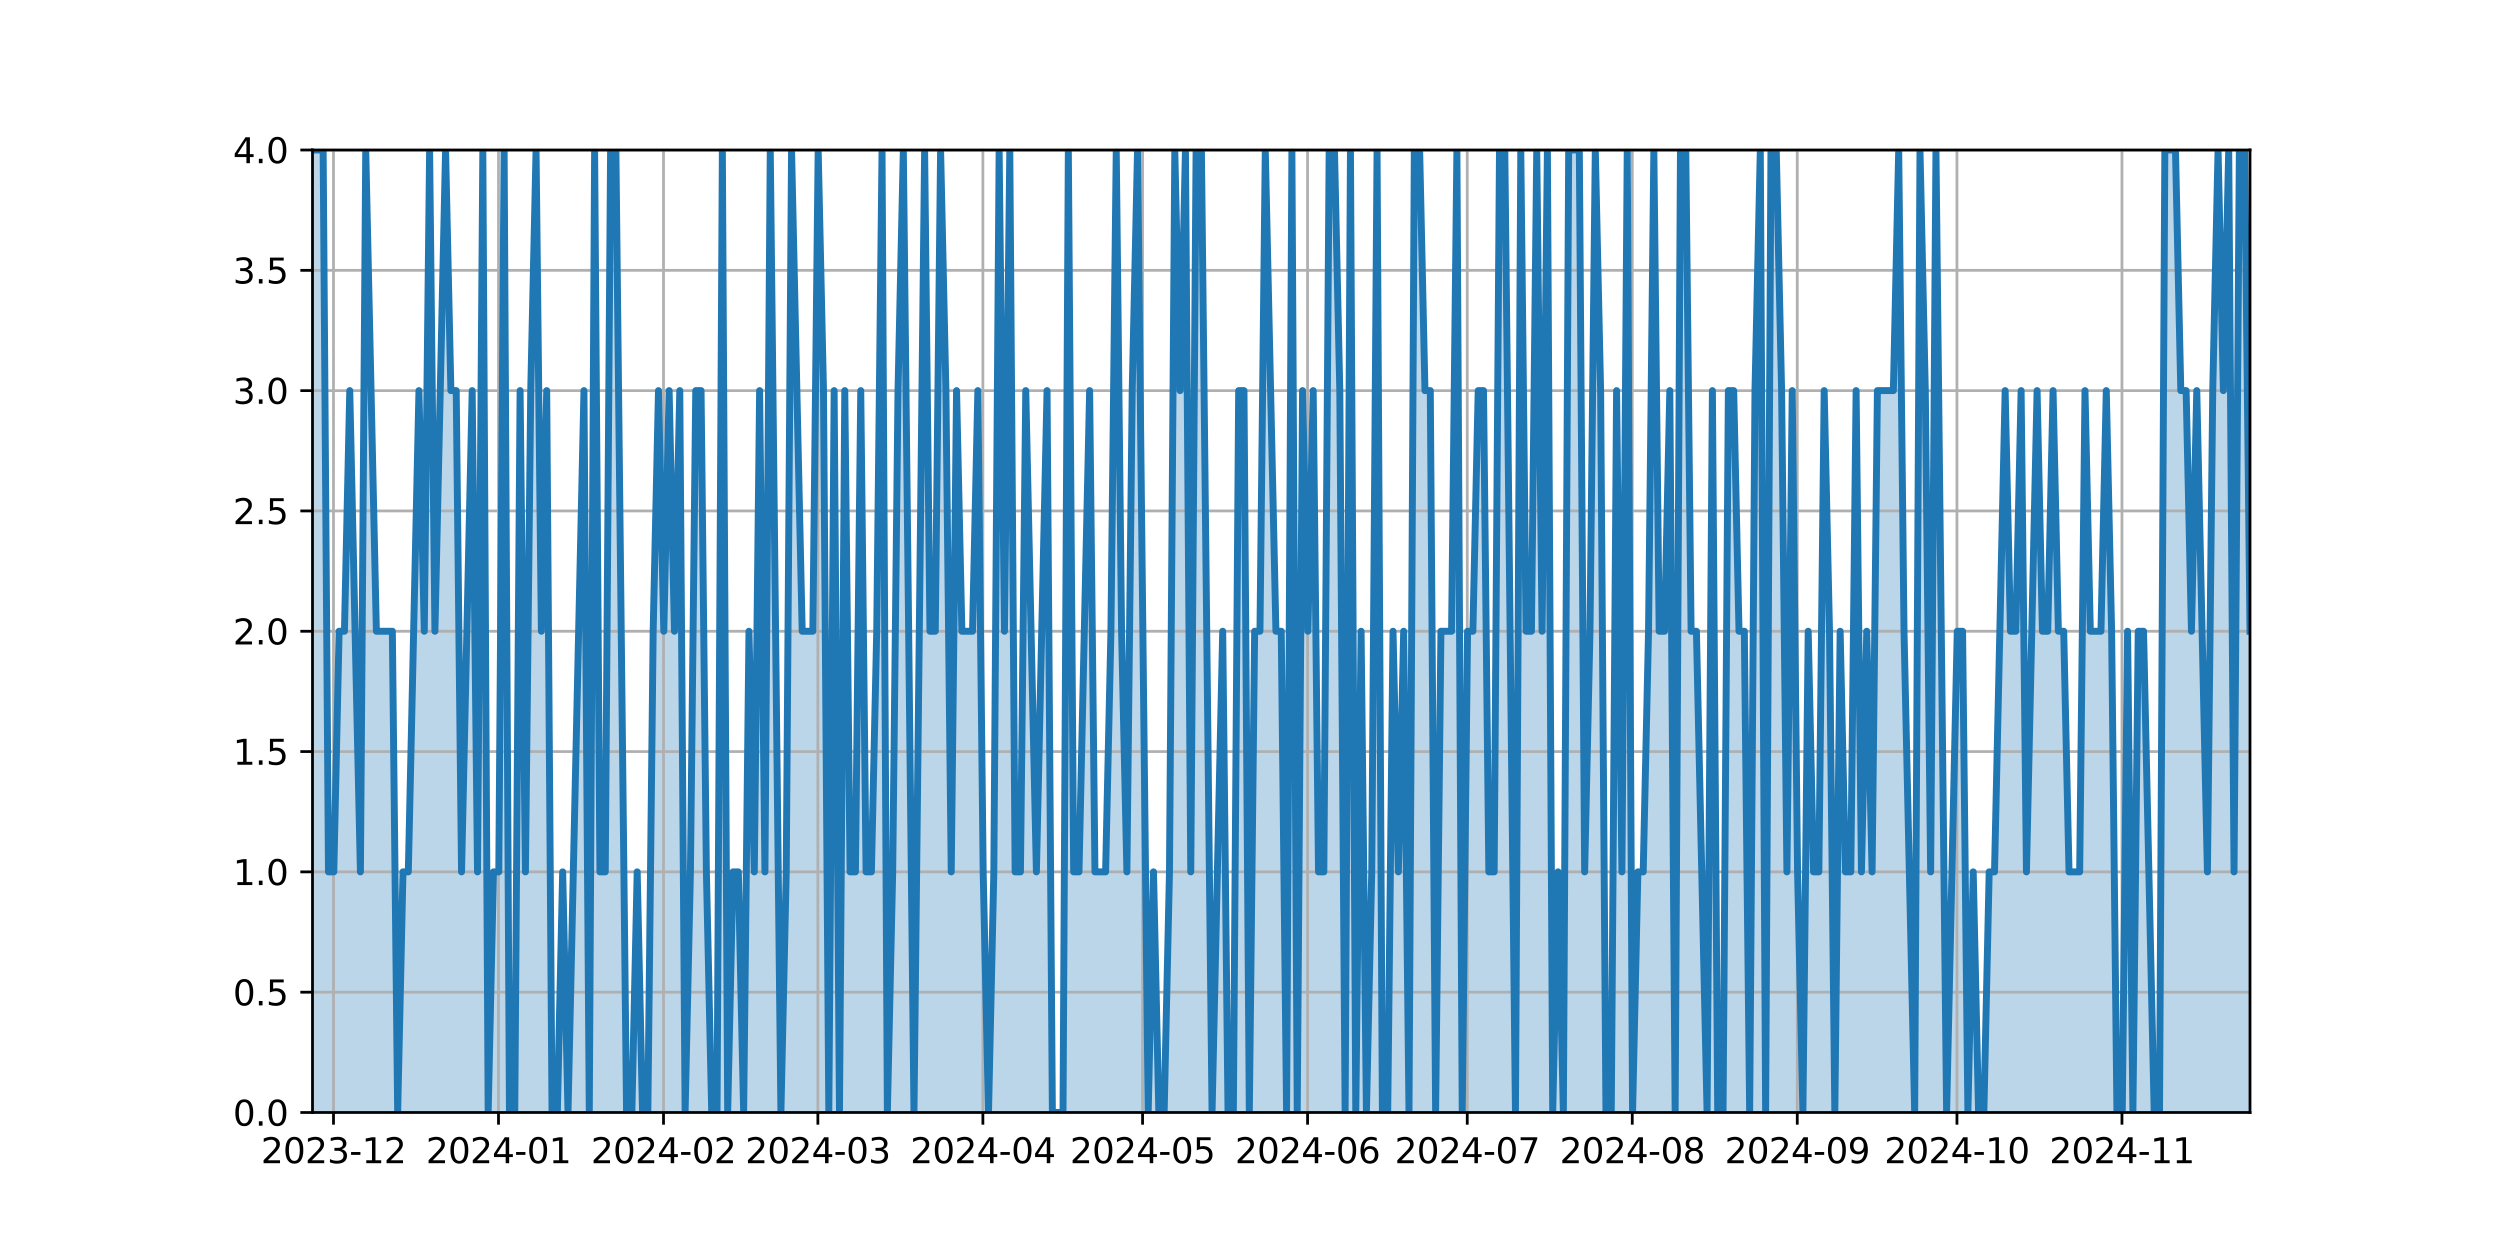 <?xml version="1.0" encoding="utf-8" standalone="no"?>
<!DOCTYPE svg PUBLIC "-//W3C//DTD SVG 1.1//EN"
  "http://www.w3.org/Graphics/SVG/1.1/DTD/svg11.dtd">
<svg xmlns:xlink="http://www.w3.org/1999/xlink" width="720pt" height="360pt" viewBox="0 0 720 360" xmlns="http://www.w3.org/2000/svg" version="1.1">
 <defs>
  <style type="text/css">*{stroke-linejoin: round; stroke-linecap: butt}</style>
 </defs>
 <g id="figure_1">
  <g id="patch_1">
   <path d="M 0 360 
L 720 360 
L 720 0 
L 0 0 
z
" style="fill: #ffffff"/>
  </g>
  <g id="axes_1">
   <g id="patch_2">
    <path d="M 90 320.4 
L 648 320.4 
L 648 43.2 
L 90 43.2 
z
" style="fill: #ffffff"/>
   </g>
   <g id="PolyCollection_1">
    <path d="M 90 320.4 
L 90 43.2 
L 91.533 43.2 
L 93.066 43.2 
L 94.599 251.1 
L 96.132 251.1 
L 97.665 181.8 
L 99.198 181.8 
L 100.731 112.5 
L 102.264 181.8 
L 103.797 251.1 
L 105.33 43.2 
L 106.863 112.5 
L 108.396 181.8 
L 109.929 181.8 
L 111.462 181.8 
L 112.995 181.8 
L 114.527 320.4 
L 116.06 251.1 
L 117.593 251.1 
L 119.126 181.8 
L 120.659 112.5 
L 122.192 181.8 
L 123.725 43.2 
L 125.258 181.8 
L 126.791 112.5 
L 128.324 43.2 
L 129.857 112.5 
L 131.39 112.5 
L 132.923 251.1 
L 134.456 181.8 
L 135.989 112.5 
L 137.522 251.1 
L 139.055 43.2 
L 140.588 320.4 
L 142.121 251.1 
L 143.654 251.1 
L 145.187 43.2 
L 146.72 320.4 
L 148.253 320.4 
L 149.786 112.5 
L 151.319 251.1 
L 152.852 112.5 
L 154.385 43.2 
L 155.918 181.8 
L 157.451 112.5 
L 158.984 320.4 
L 160.516 320.4 
L 162.049 251.1 
L 163.582 320.4 
L 165.115 251.1 
L 166.648 181.8 
L 168.181 112.5 
L 169.714 320.4 
L 171.247 43.2 
L 172.78 251.1 
L 174.313 251.1 
L 175.846 43.2 
L 177.379 43.2 
L 178.912 181.8 
L 180.445 320.4 
L 181.978 320.4 
L 183.511 251.1 
L 185.044 320.4 
L 186.577 320.4 
L 188.11 181.8 
L 189.643 112.5 
L 191.176 181.8 
L 192.709 112.5 
L 194.242 181.8 
L 195.775 112.5 
L 197.308 320.4 
L 198.841 251.1 
L 200.374 112.5 
L 201.907 112.5 
L 203.44 251.1 
L 204.973 320.4 
L 206.505 320.4 
L 208.038 43.2 
L 209.571 320.4 
L 211.104 251.1 
L 212.637 251.1 
L 214.17 320.4 
L 215.703 181.8 
L 217.236 251.1 
L 218.769 112.5 
L 220.302 251.1 
L 221.835 43.2 
L 223.368 181.8 
L 224.901 320.4 
L 226.434 251.1 
L 227.967 43.2 
L 229.5 112.5 
L 231.033 181.8 
L 232.566 181.8 
L 234.099 181.8 
L 235.632 43.2 
L 237.165 112.5 
L 238.698 320.4 
L 240.231 112.5 
L 241.764 320.4 
L 243.297 112.5 
L 244.83 251.1 
L 246.363 251.1 
L 247.896 112.5 
L 249.429 251.1 
L 250.962 251.1 
L 252.495 181.8 
L 254.027 43.2 
L 255.56 320.4 
L 257.093 251.1 
L 258.626 112.5 
L 260.159 43.2 
L 261.692 181.8 
L 263.225 320.4 
L 264.758 181.8 
L 266.291 43.2 
L 267.824 181.8 
L 269.357 181.8 
L 270.89 43.2 
L 272.423 112.5 
L 273.956 251.1 
L 275.489 112.5 
L 277.022 181.8 
L 278.555 181.8 
L 280.088 181.8 
L 281.621 112.5 
L 283.154 251.1 
L 284.687 320.4 
L 286.22 251.1 
L 287.753 43.2 
L 289.286 181.8 
L 290.819 43.2 
L 292.352 251.1 
L 293.885 251.1 
L 295.418 112.5 
L 296.951 181.8 
L 298.484 251.1 
L 300.016 181.8 
L 301.549 112.5 
L 303.082 320.4 
L 304.615 320.4 
L 306.148 320.4 
L 307.681 43.2 
L 309.214 251.1 
L 310.747 251.1 
L 312.28 181.8 
L 313.813 112.5 
L 315.346 251.1 
L 316.879 251.1 
L 318.412 251.1 
L 319.945 181.8 
L 321.478 43.2 
L 323.011 181.8 
L 324.544 251.1 
L 326.077 112.5 
L 327.61 43.2 
L 329.143 181.8 
L 330.676 320.4 
L 332.209 251.1 
L 333.742 320.4 
L 335.275 320.4 
L 336.808 251.1 
L 338.341 43.2 
L 339.874 112.5 
L 341.407 43.2 
L 342.94 251.1 
L 344.473 43.2 
L 346.005 43.2 
L 347.538 181.8 
L 349.071 320.4 
L 350.604 251.1 
L 352.137 181.8 
L 353.67 320.4 
L 355.203 320.4 
L 356.736 112.5 
L 358.269 112.5 
L 359.802 320.4 
L 361.335 181.8 
L 362.868 181.8 
L 364.401 43.2 
L 365.934 112.5 
L 367.467 181.8 
L 369 181.8 
L 370.533 320.4 
L 372.066 43.2 
L 373.599 320.4 
L 375.132 112.5 
L 376.665 181.8 
L 378.198 112.5 
L 379.731 251.1 
L 381.264 251.1 
L 382.797 43.2 
L 384.33 43.2 
L 385.863 112.5 
L 387.396 320.4 
L 388.929 43.2 
L 390.462 320.4 
L 391.995 181.8 
L 393.527 320.4 
L 395.06 251.1 
L 396.593 43.2 
L 398.126 320.4 
L 399.659 320.4 
L 401.192 181.8 
L 402.725 251.1 
L 404.258 181.8 
L 405.791 320.4 
L 407.324 43.2 
L 408.857 43.2 
L 410.39 112.5 
L 411.923 112.5 
L 413.456 320.4 
L 414.989 181.8 
L 416.522 181.8 
L 418.055 181.8 
L 419.588 43.2 
L 421.121 320.4 
L 422.654 181.8 
L 424.187 181.8 
L 425.72 112.5 
L 427.253 112.5 
L 428.786 251.1 
L 430.319 251.1 
L 431.852 43.2 
L 433.385 43.2 
L 434.918 181.8 
L 436.451 320.4 
L 437.984 43.2 
L 439.516 181.8 
L 441.049 181.8 
L 442.582 43.2 
L 444.115 181.8 
L 445.648 43.2 
L 447.181 320.4 
L 448.714 251.1 
L 450.247 320.4 
L 451.78 43.2 
L 453.313 43.2 
L 454.846 43.2 
L 456.379 251.1 
L 457.912 181.8 
L 459.445 43.2 
L 460.978 112.5 
L 462.511 320.4 
L 464.044 320.4 
L 465.577 112.5 
L 467.11 251.1 
L 468.643 43.2 
L 470.176 320.4 
L 471.709 251.1 
L 473.242 251.1 
L 474.775 181.8 
L 476.308 43.2 
L 477.841 181.8 
L 479.374 181.8 
L 480.907 112.5 
L 482.44 320.4 
L 483.973 43.2 
L 485.505 43.2 
L 487.038 181.8 
L 488.571 181.8 
L 490.104 251.1 
L 491.637 320.4 
L 493.17 112.5 
L 494.703 320.4 
L 496.236 320.4 
L 497.769 112.5 
L 499.302 112.5 
L 500.835 181.8 
L 502.368 181.8 
L 503.901 320.4 
L 505.434 112.5 
L 506.967 43.2 
L 508.5 320.4 
L 510.033 43.2 
L 511.566 43.2 
L 513.099 112.5 
L 514.632 251.1 
L 516.165 112.5 
L 517.698 251.1 
L 519.231 320.4 
L 520.764 181.8 
L 522.297 251.1 
L 523.83 251.1 
L 525.363 112.5 
L 526.896 181.8 
L 528.429 320.4 
L 529.962 181.8 
L 531.495 251.1 
L 533.027 251.1 
L 534.56 112.5 
L 536.093 251.1 
L 537.626 181.8 
L 539.159 251.1 
L 540.692 112.5 
L 542.225 112.5 
L 543.758 112.5 
L 545.291 112.5 
L 546.824 43.2 
L 548.357 181.8 
L 549.89 251.1 
L 551.423 320.4 
L 552.956 43.2 
L 554.489 112.5 
L 556.022 251.1 
L 557.555 43.2 
L 559.088 181.8 
L 560.621 320.4 
L 562.154 251.1 
L 563.687 181.8 
L 565.22 181.8 
L 566.753 320.4 
L 568.286 251.1 
L 569.819 320.4 
L 571.352 320.4 
L 572.885 251.1 
L 574.418 251.1 
L 575.951 181.8 
L 577.484 112.5 
L 579.016 181.8 
L 580.549 181.8 
L 582.082 112.5 
L 583.615 251.1 
L 585.148 181.8 
L 586.681 112.5 
L 588.214 181.8 
L 589.747 181.8 
L 591.28 112.5 
L 592.813 181.8 
L 594.346 181.8 
L 595.879 251.1 
L 597.412 251.1 
L 598.945 251.1 
L 600.478 112.5 
L 602.011 181.8 
L 603.544 181.8 
L 605.077 181.8 
L 606.61 112.5 
L 608.143 181.8 
L 609.676 320.4 
L 611.209 320.4 
L 612.742 181.8 
L 614.275 320.4 
L 615.808 181.8 
L 617.341 181.8 
L 618.874 251.1 
L 620.407 320.4 
L 621.94 320.4 
L 623.473 43.2 
L 625.005 43.2 
L 626.538 43.2 
L 628.071 112.5 
L 629.604 112.5 
L 631.137 181.8 
L 632.67 112.5 
L 634.203 181.8 
L 635.736 251.1 
L 637.269 112.5 
L 638.802 43.2 
L 640.335 112.5 
L 641.868 43.2 
L 643.401 251.1 
L 644.934 43.2 
L 646.467 43.2 
L 648 181.8 
L 648 320.4 
L 648 320.4 
L 646.467 320.4 
L 644.934 320.4 
L 643.401 320.4 
L 641.868 320.4 
L 640.335 320.4 
L 638.802 320.4 
L 637.269 320.4 
L 635.736 320.4 
L 634.203 320.4 
L 632.67 320.4 
L 631.137 320.4 
L 629.604 320.4 
L 628.071 320.4 
L 626.538 320.4 
L 625.005 320.4 
L 623.473 320.4 
L 621.94 320.4 
L 620.407 320.4 
L 618.874 320.4 
L 617.341 320.4 
L 615.808 320.4 
L 614.275 320.4 
L 612.742 320.4 
L 611.209 320.4 
L 609.676 320.4 
L 608.143 320.4 
L 606.61 320.4 
L 605.077 320.4 
L 603.544 320.4 
L 602.011 320.4 
L 600.478 320.4 
L 598.945 320.4 
L 597.412 320.4 
L 595.879 320.4 
L 594.346 320.4 
L 592.813 320.4 
L 591.28 320.4 
L 589.747 320.4 
L 588.214 320.4 
L 586.681 320.4 
L 585.148 320.4 
L 583.615 320.4 
L 582.082 320.4 
L 580.549 320.4 
L 579.016 320.4 
L 577.484 320.4 
L 575.951 320.4 
L 574.418 320.4 
L 572.885 320.4 
L 571.352 320.4 
L 569.819 320.4 
L 568.286 320.4 
L 566.753 320.4 
L 565.22 320.4 
L 563.687 320.4 
L 562.154 320.4 
L 560.621 320.4 
L 559.088 320.4 
L 557.555 320.4 
L 556.022 320.4 
L 554.489 320.4 
L 552.956 320.4 
L 551.423 320.4 
L 549.89 320.4 
L 548.357 320.4 
L 546.824 320.4 
L 545.291 320.4 
L 543.758 320.4 
L 542.225 320.4 
L 540.692 320.4 
L 539.159 320.4 
L 537.626 320.4 
L 536.093 320.4 
L 534.56 320.4 
L 533.027 320.4 
L 531.495 320.4 
L 529.962 320.4 
L 528.429 320.4 
L 526.896 320.4 
L 525.363 320.4 
L 523.83 320.4 
L 522.297 320.4 
L 520.764 320.4 
L 519.231 320.4 
L 517.698 320.4 
L 516.165 320.4 
L 514.632 320.4 
L 513.099 320.4 
L 511.566 320.4 
L 510.033 320.4 
L 508.5 320.4 
L 506.967 320.4 
L 505.434 320.4 
L 503.901 320.4 
L 502.368 320.4 
L 500.835 320.4 
L 499.302 320.4 
L 497.769 320.4 
L 496.236 320.4 
L 494.703 320.4 
L 493.17 320.4 
L 491.637 320.4 
L 490.104 320.4 
L 488.571 320.4 
L 487.038 320.4 
L 485.505 320.4 
L 483.973 320.4 
L 482.44 320.4 
L 480.907 320.4 
L 479.374 320.4 
L 477.841 320.4 
L 476.308 320.4 
L 474.775 320.4 
L 473.242 320.4 
L 471.709 320.4 
L 470.176 320.4 
L 468.643 320.4 
L 467.11 320.4 
L 465.577 320.4 
L 464.044 320.4 
L 462.511 320.4 
L 460.978 320.4 
L 459.445 320.4 
L 457.912 320.4 
L 456.379 320.4 
L 454.846 320.4 
L 453.313 320.4 
L 451.78 320.4 
L 450.247 320.4 
L 448.714 320.4 
L 447.181 320.4 
L 445.648 320.4 
L 444.115 320.4 
L 442.582 320.4 
L 441.049 320.4 
L 439.516 320.4 
L 437.984 320.4 
L 436.451 320.4 
L 434.918 320.4 
L 433.385 320.4 
L 431.852 320.4 
L 430.319 320.4 
L 428.786 320.4 
L 427.253 320.4 
L 425.72 320.4 
L 424.187 320.4 
L 422.654 320.4 
L 421.121 320.4 
L 419.588 320.4 
L 418.055 320.4 
L 416.522 320.4 
L 414.989 320.4 
L 413.456 320.4 
L 411.923 320.4 
L 410.39 320.4 
L 408.857 320.4 
L 407.324 320.4 
L 405.791 320.4 
L 404.258 320.4 
L 402.725 320.4 
L 401.192 320.4 
L 399.659 320.4 
L 398.126 320.4 
L 396.593 320.4 
L 395.06 320.4 
L 393.527 320.4 
L 391.995 320.4 
L 390.462 320.4 
L 388.929 320.4 
L 387.396 320.4 
L 385.863 320.4 
L 384.33 320.4 
L 382.797 320.4 
L 381.264 320.4 
L 379.731 320.4 
L 378.198 320.4 
L 376.665 320.4 
L 375.132 320.4 
L 373.599 320.4 
L 372.066 320.4 
L 370.533 320.4 
L 369 320.4 
L 367.467 320.4 
L 365.934 320.4 
L 364.401 320.4 
L 362.868 320.4 
L 361.335 320.4 
L 359.802 320.4 
L 358.269 320.4 
L 356.736 320.4 
L 355.203 320.4 
L 353.67 320.4 
L 352.137 320.4 
L 350.604 320.4 
L 349.071 320.4 
L 347.538 320.4 
L 346.005 320.4 
L 344.473 320.4 
L 342.94 320.4 
L 341.407 320.4 
L 339.874 320.4 
L 338.341 320.4 
L 336.808 320.4 
L 335.275 320.4 
L 333.742 320.4 
L 332.209 320.4 
L 330.676 320.4 
L 329.143 320.4 
L 327.61 320.4 
L 326.077 320.4 
L 324.544 320.4 
L 323.011 320.4 
L 321.478 320.4 
L 319.945 320.4 
L 318.412 320.4 
L 316.879 320.4 
L 315.346 320.4 
L 313.813 320.4 
L 312.28 320.4 
L 310.747 320.4 
L 309.214 320.4 
L 307.681 320.4 
L 306.148 320.4 
L 304.615 320.4 
L 303.082 320.4 
L 301.549 320.4 
L 300.016 320.4 
L 298.484 320.4 
L 296.951 320.4 
L 295.418 320.4 
L 293.885 320.4 
L 292.352 320.4 
L 290.819 320.4 
L 289.286 320.4 
L 287.753 320.4 
L 286.22 320.4 
L 284.687 320.4 
L 283.154 320.4 
L 281.621 320.4 
L 280.088 320.4 
L 278.555 320.4 
L 277.022 320.4 
L 275.489 320.4 
L 273.956 320.4 
L 272.423 320.4 
L 270.89 320.4 
L 269.357 320.4 
L 267.824 320.4 
L 266.291 320.4 
L 264.758 320.4 
L 263.225 320.4 
L 261.692 320.4 
L 260.159 320.4 
L 258.626 320.4 
L 257.093 320.4 
L 255.56 320.4 
L 254.027 320.4 
L 252.495 320.4 
L 250.962 320.4 
L 249.429 320.4 
L 247.896 320.4 
L 246.363 320.4 
L 244.83 320.4 
L 243.297 320.4 
L 241.764 320.4 
L 240.231 320.4 
L 238.698 320.4 
L 237.165 320.4 
L 235.632 320.4 
L 234.099 320.4 
L 232.566 320.4 
L 231.033 320.4 
L 229.5 320.4 
L 227.967 320.4 
L 226.434 320.4 
L 224.901 320.4 
L 223.368 320.4 
L 221.835 320.4 
L 220.302 320.4 
L 218.769 320.4 
L 217.236 320.4 
L 215.703 320.4 
L 214.17 320.4 
L 212.637 320.4 
L 211.104 320.4 
L 209.571 320.4 
L 208.038 320.4 
L 206.505 320.4 
L 204.973 320.4 
L 203.44 320.4 
L 201.907 320.4 
L 200.374 320.4 
L 198.841 320.4 
L 197.308 320.4 
L 195.775 320.4 
L 194.242 320.4 
L 192.709 320.4 
L 191.176 320.4 
L 189.643 320.4 
L 188.11 320.4 
L 186.577 320.4 
L 185.044 320.4 
L 183.511 320.4 
L 181.978 320.4 
L 180.445 320.4 
L 178.912 320.4 
L 177.379 320.4 
L 175.846 320.4 
L 174.313 320.4 
L 172.78 320.4 
L 171.247 320.4 
L 169.714 320.4 
L 168.181 320.4 
L 166.648 320.4 
L 165.115 320.4 
L 163.582 320.4 
L 162.049 320.4 
L 160.516 320.4 
L 158.984 320.4 
L 157.451 320.4 
L 155.918 320.4 
L 154.385 320.4 
L 152.852 320.4 
L 151.319 320.4 
L 149.786 320.4 
L 148.253 320.4 
L 146.72 320.4 
L 145.187 320.4 
L 143.654 320.4 
L 142.121 320.4 
L 140.588 320.4 
L 139.055 320.4 
L 137.522 320.4 
L 135.989 320.4 
L 134.456 320.4 
L 132.923 320.4 
L 131.39 320.4 
L 129.857 320.4 
L 128.324 320.4 
L 126.791 320.4 
L 125.258 320.4 
L 123.725 320.4 
L 122.192 320.4 
L 120.659 320.4 
L 119.126 320.4 
L 117.593 320.4 
L 116.06 320.4 
L 114.527 320.4 
L 112.995 320.4 
L 111.462 320.4 
L 109.929 320.4 
L 108.396 320.4 
L 106.863 320.4 
L 105.33 320.4 
L 103.797 320.4 
L 102.264 320.4 
L 100.731 320.4 
L 99.198 320.4 
L 97.665 320.4 
L 96.132 320.4 
L 94.599 320.4 
L 93.066 320.4 
L 91.533 320.4 
L 90 320.4 
z
" clip-path="url(#p5367d4f83d)" style="fill: #1f77b4; fill-opacity: 0.3"/>
   </g>
   <g id="matplotlib.axis_1">
    <g id="xtick_1">
     <g id="line2d_1">
      <path d="M 96.047 320.4 
L 96.047 43.2 
" clip-path="url(#p5367d4f83d)" style="fill: none; stroke: #b0b0b0; stroke-width: 0.8; stroke-linecap: square"/>
     </g>
     <g id="line2d_2">
      <defs>
       <path id="m43a2ceede8" d="M 0 0 
L 0 3.5 
" style="stroke: #000000; stroke-width: 0.8"/>
      </defs>
      <g>
       <use xlink:href="#m43a2ceede8" x="96.047" y="320.4" style="stroke: #000000; stroke-width: 0.8"/>
      </g>
     </g>
     <g id="text_1">
      <!-- 2023-12 -->
      <g transform="translate(75.156 334.998) scale(0.1 -0.1)">
       <defs>
        <path id="DejaVuSans-32" d="M 1228 531 
L 3431 531 
L 3431 0 
L 469 0 
L 469 531 
Q 828 903 1448 1529 
Q 2069 2156 2228 2338 
Q 2531 2678 2651 2914 
Q 2772 3150 2772 3378 
Q 2772 3750 2511 3984 
Q 2250 4219 1831 4219 
Q 1534 4219 1204 4116 
Q 875 4013 500 3803 
L 500 4441 
Q 881 4594 1212 4672 
Q 1544 4750 1819 4750 
Q 2544 4750 2975 4387 
Q 3406 4025 3406 3419 
Q 3406 3131 3298 2873 
Q 3191 2616 2906 2266 
Q 2828 2175 2409 1742 
Q 1991 1309 1228 531 
z
" transform="scale(0.016)"/>
        <path id="DejaVuSans-30" d="M 2034 4250 
Q 1547 4250 1301 3770 
Q 1056 3291 1056 2328 
Q 1056 1369 1301 889 
Q 1547 409 2034 409 
Q 2525 409 2770 889 
Q 3016 1369 3016 2328 
Q 3016 3291 2770 3770 
Q 2525 4250 2034 4250 
z
M 2034 4750 
Q 2819 4750 3233 4129 
Q 3647 3509 3647 2328 
Q 3647 1150 3233 529 
Q 2819 -91 2034 -91 
Q 1250 -91 836 529 
Q 422 1150 422 2328 
Q 422 3509 836 4129 
Q 1250 4750 2034 4750 
z
" transform="scale(0.016)"/>
        <path id="DejaVuSans-33" d="M 2597 2516 
Q 3050 2419 3304 2112 
Q 3559 1806 3559 1356 
Q 3559 666 3084 287 
Q 2609 -91 1734 -91 
Q 1441 -91 1130 -33 
Q 819 25 488 141 
L 488 750 
Q 750 597 1062 519 
Q 1375 441 1716 441 
Q 2309 441 2620 675 
Q 2931 909 2931 1356 
Q 2931 1769 2642 2001 
Q 2353 2234 1838 2234 
L 1294 2234 
L 1294 2753 
L 1863 2753 
Q 2328 2753 2575 2939 
Q 2822 3125 2822 3475 
Q 2822 3834 2567 4026 
Q 2313 4219 1838 4219 
Q 1578 4219 1281 4162 
Q 984 4106 628 3988 
L 628 4550 
Q 988 4650 1302 4700 
Q 1616 4750 1894 4750 
Q 2613 4750 3031 4423 
Q 3450 4097 3450 3541 
Q 3450 3153 3228 2886 
Q 3006 2619 2597 2516 
z
" transform="scale(0.016)"/>
        <path id="DejaVuSans-2d" d="M 313 2009 
L 1997 2009 
L 1997 1497 
L 313 1497 
L 313 2009 
z
" transform="scale(0.016)"/>
        <path id="DejaVuSans-31" d="M 794 531 
L 1825 531 
L 1825 4091 
L 703 3866 
L 703 4441 
L 1819 4666 
L 2450 4666 
L 2450 531 
L 3481 531 
L 3481 0 
L 794 0 
L 794 531 
z
" transform="scale(0.016)"/>
       </defs>
       <use xlink:href="#DejaVuSans-32"/>
       <use xlink:href="#DejaVuSans-30" x="63.623"/>
       <use xlink:href="#DejaVuSans-32" x="127.246"/>
       <use xlink:href="#DejaVuSans-33" x="190.869"/>
       <use xlink:href="#DejaVuSans-2d" x="254.492"/>
       <use xlink:href="#DejaVuSans-31" x="290.576"/>
       <use xlink:href="#DejaVuSans-32" x="354.199"/>
      </g>
     </g>
    </g>
    <g id="xtick_2">
     <g id="line2d_3">
      <path d="M 143.569 320.4 
L 143.569 43.2 
" clip-path="url(#p5367d4f83d)" style="fill: none; stroke: #b0b0b0; stroke-width: 0.8; stroke-linecap: square"/>
     </g>
     <g id="line2d_4">
      <g>
       <use xlink:href="#m43a2ceede8" x="143.569" y="320.4" style="stroke: #000000; stroke-width: 0.8"/>
      </g>
     </g>
     <g id="text_2">
      <!-- 2024-01 -->
      <g transform="translate(122.678 334.998) scale(0.1 -0.1)">
       <defs>
        <path id="DejaVuSans-34" d="M 2419 4116 
L 825 1625 
L 2419 1625 
L 2419 4116 
z
M 2253 4666 
L 3047 4666 
L 3047 1625 
L 3713 1625 
L 3713 1100 
L 3047 1100 
L 3047 0 
L 2419 0 
L 2419 1100 
L 313 1100 
L 313 1709 
L 2253 4666 
z
" transform="scale(0.016)"/>
       </defs>
       <use xlink:href="#DejaVuSans-32"/>
       <use xlink:href="#DejaVuSans-30" x="63.623"/>
       <use xlink:href="#DejaVuSans-32" x="127.246"/>
       <use xlink:href="#DejaVuSans-34" x="190.869"/>
       <use xlink:href="#DejaVuSans-2d" x="254.492"/>
       <use xlink:href="#DejaVuSans-30" x="290.576"/>
       <use xlink:href="#DejaVuSans-31" x="354.199"/>
      </g>
     </g>
    </g>
    <g id="xtick_3">
     <g id="line2d_5">
      <path d="M 191.091 320.4 
L 191.091 43.2 
" clip-path="url(#p5367d4f83d)" style="fill: none; stroke: #b0b0b0; stroke-width: 0.8; stroke-linecap: square"/>
     </g>
     <g id="line2d_6">
      <g>
       <use xlink:href="#m43a2ceede8" x="191.091" y="320.4" style="stroke: #000000; stroke-width: 0.8"/>
      </g>
     </g>
     <g id="text_3">
      <!-- 2024-02 -->
      <g transform="translate(170.2 334.998) scale(0.1 -0.1)">
       <use xlink:href="#DejaVuSans-32"/>
       <use xlink:href="#DejaVuSans-30" x="63.623"/>
       <use xlink:href="#DejaVuSans-32" x="127.246"/>
       <use xlink:href="#DejaVuSans-34" x="190.869"/>
       <use xlink:href="#DejaVuSans-2d" x="254.492"/>
       <use xlink:href="#DejaVuSans-30" x="290.576"/>
       <use xlink:href="#DejaVuSans-32" x="354.199"/>
      </g>
     </g>
    </g>
    <g id="xtick_4">
     <g id="line2d_7">
      <path d="M 235.547 320.4 
L 235.547 43.2 
" clip-path="url(#p5367d4f83d)" style="fill: none; stroke: #b0b0b0; stroke-width: 0.8; stroke-linecap: square"/>
     </g>
     <g id="line2d_8">
      <g>
       <use xlink:href="#m43a2ceede8" x="235.547" y="320.4" style="stroke: #000000; stroke-width: 0.8"/>
      </g>
     </g>
     <g id="text_4">
      <!-- 2024-03 -->
      <g transform="translate(214.656 334.998) scale(0.1 -0.1)">
       <use xlink:href="#DejaVuSans-32"/>
       <use xlink:href="#DejaVuSans-30" x="63.623"/>
       <use xlink:href="#DejaVuSans-32" x="127.246"/>
       <use xlink:href="#DejaVuSans-34" x="190.869"/>
       <use xlink:href="#DejaVuSans-2d" x="254.492"/>
       <use xlink:href="#DejaVuSans-30" x="290.576"/>
       <use xlink:href="#DejaVuSans-33" x="354.199"/>
      </g>
     </g>
    </g>
    <g id="xtick_5">
     <g id="line2d_9">
      <path d="M 283.069 320.4 
L 283.069 43.2 
" clip-path="url(#p5367d4f83d)" style="fill: none; stroke: #b0b0b0; stroke-width: 0.8; stroke-linecap: square"/>
     </g>
     <g id="line2d_10">
      <g>
       <use xlink:href="#m43a2ceede8" x="283.069" y="320.4" style="stroke: #000000; stroke-width: 0.8"/>
      </g>
     </g>
     <g id="text_5">
      <!-- 2024-04 -->
      <g transform="translate(262.178 334.998) scale(0.1 -0.1)">
       <use xlink:href="#DejaVuSans-32"/>
       <use xlink:href="#DejaVuSans-30" x="63.623"/>
       <use xlink:href="#DejaVuSans-32" x="127.246"/>
       <use xlink:href="#DejaVuSans-34" x="190.869"/>
       <use xlink:href="#DejaVuSans-2d" x="254.492"/>
       <use xlink:href="#DejaVuSans-30" x="290.576"/>
       <use xlink:href="#DejaVuSans-34" x="354.199"/>
      </g>
     </g>
    </g>
    <g id="xtick_6">
     <g id="line2d_11">
      <path d="M 329.058 320.4 
L 329.058 43.2 
" clip-path="url(#p5367d4f83d)" style="fill: none; stroke: #b0b0b0; stroke-width: 0.8; stroke-linecap: square"/>
     </g>
     <g id="line2d_12">
      <g>
       <use xlink:href="#m43a2ceede8" x="329.058" y="320.4" style="stroke: #000000; stroke-width: 0.8"/>
      </g>
     </g>
     <g id="text_6">
      <!-- 2024-05 -->
      <g transform="translate(308.167 334.998) scale(0.1 -0.1)">
       <defs>
        <path id="DejaVuSans-35" d="M 691 4666 
L 3169 4666 
L 3169 4134 
L 1269 4134 
L 1269 2991 
Q 1406 3038 1543 3061 
Q 1681 3084 1819 3084 
Q 2600 3084 3056 2656 
Q 3513 2228 3513 1497 
Q 3513 744 3044 326 
Q 2575 -91 1722 -91 
Q 1428 -91 1123 -41 
Q 819 9 494 109 
L 494 744 
Q 775 591 1075 516 
Q 1375 441 1709 441 
Q 2250 441 2565 725 
Q 2881 1009 2881 1497 
Q 2881 1984 2565 2268 
Q 2250 2553 1709 2553 
Q 1456 2553 1204 2497 
Q 953 2441 691 2322 
L 691 4666 
z
" transform="scale(0.016)"/>
       </defs>
       <use xlink:href="#DejaVuSans-32"/>
       <use xlink:href="#DejaVuSans-30" x="63.623"/>
       <use xlink:href="#DejaVuSans-32" x="127.246"/>
       <use xlink:href="#DejaVuSans-34" x="190.869"/>
       <use xlink:href="#DejaVuSans-2d" x="254.492"/>
       <use xlink:href="#DejaVuSans-30" x="290.576"/>
       <use xlink:href="#DejaVuSans-35" x="354.199"/>
      </g>
     </g>
    </g>
    <g id="xtick_7">
     <g id="line2d_13">
      <path d="M 376.58 320.4 
L 376.58 43.2 
" clip-path="url(#p5367d4f83d)" style="fill: none; stroke: #b0b0b0; stroke-width: 0.8; stroke-linecap: square"/>
     </g>
     <g id="line2d_14">
      <g>
       <use xlink:href="#m43a2ceede8" x="376.58" y="320.4" style="stroke: #000000; stroke-width: 0.8"/>
      </g>
     </g>
     <g id="text_7">
      <!-- 2024-06 -->
      <g transform="translate(355.689 334.998) scale(0.1 -0.1)">
       <defs>
        <path id="DejaVuSans-36" d="M 2113 2584 
Q 1688 2584 1439 2293 
Q 1191 2003 1191 1497 
Q 1191 994 1439 701 
Q 1688 409 2113 409 
Q 2538 409 2786 701 
Q 3034 994 3034 1497 
Q 3034 2003 2786 2293 
Q 2538 2584 2113 2584 
z
M 3366 4563 
L 3366 3988 
Q 3128 4100 2886 4159 
Q 2644 4219 2406 4219 
Q 1781 4219 1451 3797 
Q 1122 3375 1075 2522 
Q 1259 2794 1537 2939 
Q 1816 3084 2150 3084 
Q 2853 3084 3261 2657 
Q 3669 2231 3669 1497 
Q 3669 778 3244 343 
Q 2819 -91 2113 -91 
Q 1303 -91 875 529 
Q 447 1150 447 2328 
Q 447 3434 972 4092 
Q 1497 4750 2381 4750 
Q 2619 4750 2861 4703 
Q 3103 4656 3366 4563 
z
" transform="scale(0.016)"/>
       </defs>
       <use xlink:href="#DejaVuSans-32"/>
       <use xlink:href="#DejaVuSans-30" x="63.623"/>
       <use xlink:href="#DejaVuSans-32" x="127.246"/>
       <use xlink:href="#DejaVuSans-34" x="190.869"/>
       <use xlink:href="#DejaVuSans-2d" x="254.492"/>
       <use xlink:href="#DejaVuSans-30" x="290.576"/>
       <use xlink:href="#DejaVuSans-36" x="354.199"/>
      </g>
     </g>
    </g>
    <g id="xtick_8">
     <g id="line2d_15">
      <path d="M 422.569 320.4 
L 422.569 43.2 
" clip-path="url(#p5367d4f83d)" style="fill: none; stroke: #b0b0b0; stroke-width: 0.8; stroke-linecap: square"/>
     </g>
     <g id="line2d_16">
      <g>
       <use xlink:href="#m43a2ceede8" x="422.569" y="320.4" style="stroke: #000000; stroke-width: 0.8"/>
      </g>
     </g>
     <g id="text_8">
      <!-- 2024-07 -->
      <g transform="translate(401.678 334.998) scale(0.1 -0.1)">
       <defs>
        <path id="DejaVuSans-37" d="M 525 4666 
L 3525 4666 
L 3525 4397 
L 1831 0 
L 1172 0 
L 2766 4134 
L 525 4134 
L 525 4666 
z
" transform="scale(0.016)"/>
       </defs>
       <use xlink:href="#DejaVuSans-32"/>
       <use xlink:href="#DejaVuSans-30" x="63.623"/>
       <use xlink:href="#DejaVuSans-32" x="127.246"/>
       <use xlink:href="#DejaVuSans-34" x="190.869"/>
       <use xlink:href="#DejaVuSans-2d" x="254.492"/>
       <use xlink:href="#DejaVuSans-30" x="290.576"/>
       <use xlink:href="#DejaVuSans-37" x="354.199"/>
      </g>
     </g>
    </g>
    <g id="xtick_9">
     <g id="line2d_17">
      <path d="M 470.091 320.4 
L 470.091 43.2 
" clip-path="url(#p5367d4f83d)" style="fill: none; stroke: #b0b0b0; stroke-width: 0.8; stroke-linecap: square"/>
     </g>
     <g id="line2d_18">
      <g>
       <use xlink:href="#m43a2ceede8" x="470.091" y="320.4" style="stroke: #000000; stroke-width: 0.8"/>
      </g>
     </g>
     <g id="text_9">
      <!-- 2024-08 -->
      <g transform="translate(449.2 334.998) scale(0.1 -0.1)">
       <defs>
        <path id="DejaVuSans-38" d="M 2034 2216 
Q 1584 2216 1326 1975 
Q 1069 1734 1069 1313 
Q 1069 891 1326 650 
Q 1584 409 2034 409 
Q 2484 409 2743 651 
Q 3003 894 3003 1313 
Q 3003 1734 2745 1975 
Q 2488 2216 2034 2216 
z
M 1403 2484 
Q 997 2584 770 2862 
Q 544 3141 544 3541 
Q 544 4100 942 4425 
Q 1341 4750 2034 4750 
Q 2731 4750 3128 4425 
Q 3525 4100 3525 3541 
Q 3525 3141 3298 2862 
Q 3072 2584 2669 2484 
Q 3125 2378 3379 2068 
Q 3634 1759 3634 1313 
Q 3634 634 3220 271 
Q 2806 -91 2034 -91 
Q 1263 -91 848 271 
Q 434 634 434 1313 
Q 434 1759 690 2068 
Q 947 2378 1403 2484 
z
M 1172 3481 
Q 1172 3119 1398 2916 
Q 1625 2713 2034 2713 
Q 2441 2713 2670 2916 
Q 2900 3119 2900 3481 
Q 2900 3844 2670 4047 
Q 2441 4250 2034 4250 
Q 1625 4250 1398 4047 
Q 1172 3844 1172 3481 
z
" transform="scale(0.016)"/>
       </defs>
       <use xlink:href="#DejaVuSans-32"/>
       <use xlink:href="#DejaVuSans-30" x="63.623"/>
       <use xlink:href="#DejaVuSans-32" x="127.246"/>
       <use xlink:href="#DejaVuSans-34" x="190.869"/>
       <use xlink:href="#DejaVuSans-2d" x="254.492"/>
       <use xlink:href="#DejaVuSans-30" x="290.576"/>
       <use xlink:href="#DejaVuSans-38" x="354.199"/>
      </g>
     </g>
    </g>
    <g id="xtick_10">
     <g id="line2d_19">
      <path d="M 517.613 320.4 
L 517.613 43.2 
" clip-path="url(#p5367d4f83d)" style="fill: none; stroke: #b0b0b0; stroke-width: 0.8; stroke-linecap: square"/>
     </g>
     <g id="line2d_20">
      <g>
       <use xlink:href="#m43a2ceede8" x="517.613" y="320.4" style="stroke: #000000; stroke-width: 0.8"/>
      </g>
     </g>
     <g id="text_10">
      <!-- 2024-09 -->
      <g transform="translate(496.722 334.998) scale(0.1 -0.1)">
       <defs>
        <path id="DejaVuSans-39" d="M 703 97 
L 703 672 
Q 941 559 1184 500 
Q 1428 441 1663 441 
Q 2288 441 2617 861 
Q 2947 1281 2994 2138 
Q 2813 1869 2534 1725 
Q 2256 1581 1919 1581 
Q 1219 1581 811 2004 
Q 403 2428 403 3163 
Q 403 3881 828 4315 
Q 1253 4750 1959 4750 
Q 2769 4750 3195 4129 
Q 3622 3509 3622 2328 
Q 3622 1225 3098 567 
Q 2575 -91 1691 -91 
Q 1453 -91 1209 -44 
Q 966 3 703 97 
z
M 1959 2075 
Q 2384 2075 2632 2365 
Q 2881 2656 2881 3163 
Q 2881 3666 2632 3958 
Q 2384 4250 1959 4250 
Q 1534 4250 1286 3958 
Q 1038 3666 1038 3163 
Q 1038 2656 1286 2365 
Q 1534 2075 1959 2075 
z
" transform="scale(0.016)"/>
       </defs>
       <use xlink:href="#DejaVuSans-32"/>
       <use xlink:href="#DejaVuSans-30" x="63.623"/>
       <use xlink:href="#DejaVuSans-32" x="127.246"/>
       <use xlink:href="#DejaVuSans-34" x="190.869"/>
       <use xlink:href="#DejaVuSans-2d" x="254.492"/>
       <use xlink:href="#DejaVuSans-30" x="290.576"/>
       <use xlink:href="#DejaVuSans-39" x="354.199"/>
      </g>
     </g>
    </g>
    <g id="xtick_11">
     <g id="line2d_21">
      <path d="M 563.602 320.4 
L 563.602 43.2 
" clip-path="url(#p5367d4f83d)" style="fill: none; stroke: #b0b0b0; stroke-width: 0.8; stroke-linecap: square"/>
     </g>
     <g id="line2d_22">
      <g>
       <use xlink:href="#m43a2ceede8" x="563.602" y="320.4" style="stroke: #000000; stroke-width: 0.8"/>
      </g>
     </g>
     <g id="text_11">
      <!-- 2024-10 -->
      <g transform="translate(542.711 334.998) scale(0.1 -0.1)">
       <use xlink:href="#DejaVuSans-32"/>
       <use xlink:href="#DejaVuSans-30" x="63.623"/>
       <use xlink:href="#DejaVuSans-32" x="127.246"/>
       <use xlink:href="#DejaVuSans-34" x="190.869"/>
       <use xlink:href="#DejaVuSans-2d" x="254.492"/>
       <use xlink:href="#DejaVuSans-31" x="290.576"/>
       <use xlink:href="#DejaVuSans-30" x="354.199"/>
      </g>
     </g>
    </g>
    <g id="xtick_12">
     <g id="line2d_23">
      <path d="M 611.124 320.4 
L 611.124 43.2 
" clip-path="url(#p5367d4f83d)" style="fill: none; stroke: #b0b0b0; stroke-width: 0.8; stroke-linecap: square"/>
     </g>
     <g id="line2d_24">
      <g>
       <use xlink:href="#m43a2ceede8" x="611.124" y="320.4" style="stroke: #000000; stroke-width: 0.8"/>
      </g>
     </g>
     <g id="text_12">
      <!-- 2024-11 -->
      <g transform="translate(590.233 334.998) scale(0.1 -0.1)">
       <use xlink:href="#DejaVuSans-32"/>
       <use xlink:href="#DejaVuSans-30" x="63.623"/>
       <use xlink:href="#DejaVuSans-32" x="127.246"/>
       <use xlink:href="#DejaVuSans-34" x="190.869"/>
       <use xlink:href="#DejaVuSans-2d" x="254.492"/>
       <use xlink:href="#DejaVuSans-31" x="290.576"/>
       <use xlink:href="#DejaVuSans-31" x="354.199"/>
      </g>
     </g>
    </g>
   </g>
   <g id="matplotlib.axis_2">
    <g id="ytick_1">
     <g id="line2d_25">
      <path d="M 90 320.4 
L 648 320.4 
" clip-path="url(#p5367d4f83d)" style="fill: none; stroke: #b0b0b0; stroke-width: 0.8; stroke-linecap: square"/>
     </g>
     <g id="line2d_26">
      <defs>
       <path id="m507029a8b4" d="M 0 0 
L -3.5 0 
" style="stroke: #000000; stroke-width: 0.8"/>
      </defs>
      <g>
       <use xlink:href="#m507029a8b4" x="90" y="320.4" style="stroke: #000000; stroke-width: 0.8"/>
      </g>
     </g>
     <g id="text_13">
      <!-- 0.0 -->
      <g transform="translate(67.097 324.199) scale(0.1 -0.1)">
       <defs>
        <path id="DejaVuSans-2e" d="M 684 794 
L 1344 794 
L 1344 0 
L 684 0 
L 684 794 
z
" transform="scale(0.016)"/>
       </defs>
       <use xlink:href="#DejaVuSans-30"/>
       <use xlink:href="#DejaVuSans-2e" x="63.623"/>
       <use xlink:href="#DejaVuSans-30" x="95.41"/>
      </g>
     </g>
    </g>
    <g id="ytick_2">
     <g id="line2d_27">
      <path d="M 90 285.75 
L 648 285.75 
" clip-path="url(#p5367d4f83d)" style="fill: none; stroke: #b0b0b0; stroke-width: 0.8; stroke-linecap: square"/>
     </g>
     <g id="line2d_28">
      <g>
       <use xlink:href="#m507029a8b4" x="90" y="285.75" style="stroke: #000000; stroke-width: 0.8"/>
      </g>
     </g>
     <g id="text_14">
      <!-- 0.5 -->
      <g transform="translate(67.097 289.549) scale(0.1 -0.1)">
       <use xlink:href="#DejaVuSans-30"/>
       <use xlink:href="#DejaVuSans-2e" x="63.623"/>
       <use xlink:href="#DejaVuSans-35" x="95.41"/>
      </g>
     </g>
    </g>
    <g id="ytick_3">
     <g id="line2d_29">
      <path d="M 90 251.1 
L 648 251.1 
" clip-path="url(#p5367d4f83d)" style="fill: none; stroke: #b0b0b0; stroke-width: 0.8; stroke-linecap: square"/>
     </g>
     <g id="line2d_30">
      <g>
       <use xlink:href="#m507029a8b4" x="90" y="251.1" style="stroke: #000000; stroke-width: 0.8"/>
      </g>
     </g>
     <g id="text_15">
      <!-- 1.0 -->
      <g transform="translate(67.097 254.899) scale(0.1 -0.1)">
       <use xlink:href="#DejaVuSans-31"/>
       <use xlink:href="#DejaVuSans-2e" x="63.623"/>
       <use xlink:href="#DejaVuSans-30" x="95.41"/>
      </g>
     </g>
    </g>
    <g id="ytick_4">
     <g id="line2d_31">
      <path d="M 90 216.45 
L 648 216.45 
" clip-path="url(#p5367d4f83d)" style="fill: none; stroke: #b0b0b0; stroke-width: 0.8; stroke-linecap: square"/>
     </g>
     <g id="line2d_32">
      <g>
       <use xlink:href="#m507029a8b4" x="90" y="216.45" style="stroke: #000000; stroke-width: 0.8"/>
      </g>
     </g>
     <g id="text_16">
      <!-- 1.5 -->
      <g transform="translate(67.097 220.249) scale(0.1 -0.1)">
       <use xlink:href="#DejaVuSans-31"/>
       <use xlink:href="#DejaVuSans-2e" x="63.623"/>
       <use xlink:href="#DejaVuSans-35" x="95.41"/>
      </g>
     </g>
    </g>
    <g id="ytick_5">
     <g id="line2d_33">
      <path d="M 90 181.8 
L 648 181.8 
" clip-path="url(#p5367d4f83d)" style="fill: none; stroke: #b0b0b0; stroke-width: 0.8; stroke-linecap: square"/>
     </g>
     <g id="line2d_34">
      <g>
       <use xlink:href="#m507029a8b4" x="90" y="181.8" style="stroke: #000000; stroke-width: 0.8"/>
      </g>
     </g>
     <g id="text_17">
      <!-- 2.0 -->
      <g transform="translate(67.097 185.599) scale(0.1 -0.1)">
       <use xlink:href="#DejaVuSans-32"/>
       <use xlink:href="#DejaVuSans-2e" x="63.623"/>
       <use xlink:href="#DejaVuSans-30" x="95.41"/>
      </g>
     </g>
    </g>
    <g id="ytick_6">
     <g id="line2d_35">
      <path d="M 90 147.15 
L 648 147.15 
" clip-path="url(#p5367d4f83d)" style="fill: none; stroke: #b0b0b0; stroke-width: 0.8; stroke-linecap: square"/>
     </g>
     <g id="line2d_36">
      <g>
       <use xlink:href="#m507029a8b4" x="90" y="147.15" style="stroke: #000000; stroke-width: 0.8"/>
      </g>
     </g>
     <g id="text_18">
      <!-- 2.5 -->
      <g transform="translate(67.097 150.949) scale(0.1 -0.1)">
       <use xlink:href="#DejaVuSans-32"/>
       <use xlink:href="#DejaVuSans-2e" x="63.623"/>
       <use xlink:href="#DejaVuSans-35" x="95.41"/>
      </g>
     </g>
    </g>
    <g id="ytick_7">
     <g id="line2d_37">
      <path d="M 90 112.5 
L 648 112.5 
" clip-path="url(#p5367d4f83d)" style="fill: none; stroke: #b0b0b0; stroke-width: 0.8; stroke-linecap: square"/>
     </g>
     <g id="line2d_38">
      <g>
       <use xlink:href="#m507029a8b4" x="90" y="112.5" style="stroke: #000000; stroke-width: 0.8"/>
      </g>
     </g>
     <g id="text_19">
      <!-- 3.0 -->
      <g transform="translate(67.097 116.299) scale(0.1 -0.1)">
       <use xlink:href="#DejaVuSans-33"/>
       <use xlink:href="#DejaVuSans-2e" x="63.623"/>
       <use xlink:href="#DejaVuSans-30" x="95.41"/>
      </g>
     </g>
    </g>
    <g id="ytick_8">
     <g id="line2d_39">
      <path d="M 90 77.85 
L 648 77.85 
" clip-path="url(#p5367d4f83d)" style="fill: none; stroke: #b0b0b0; stroke-width: 0.8; stroke-linecap: square"/>
     </g>
     <g id="line2d_40">
      <g>
       <use xlink:href="#m507029a8b4" x="90" y="77.85" style="stroke: #000000; stroke-width: 0.8"/>
      </g>
     </g>
     <g id="text_20">
      <!-- 3.5 -->
      <g transform="translate(67.097 81.649) scale(0.1 -0.1)">
       <use xlink:href="#DejaVuSans-33"/>
       <use xlink:href="#DejaVuSans-2e" x="63.623"/>
       <use xlink:href="#DejaVuSans-35" x="95.41"/>
      </g>
     </g>
    </g>
    <g id="ytick_9">
     <g id="line2d_41">
      <path d="M 90 43.2 
L 648 43.2 
" clip-path="url(#p5367d4f83d)" style="fill: none; stroke: #b0b0b0; stroke-width: 0.8; stroke-linecap: square"/>
     </g>
     <g id="line2d_42">
      <g>
       <use xlink:href="#m507029a8b4" x="90" y="43.2" style="stroke: #000000; stroke-width: 0.8"/>
      </g>
     </g>
     <g id="text_21">
      <!-- 4.0 -->
      <g transform="translate(67.097 46.999) scale(0.1 -0.1)">
       <use xlink:href="#DejaVuSans-34"/>
       <use xlink:href="#DejaVuSans-2e" x="63.623"/>
       <use xlink:href="#DejaVuSans-30" x="95.41"/>
      </g>
     </g>
    </g>
   </g>
   <g id="line2d_43">
    <path d="M 90 43.2 
L 93.066 43.2 
L 94.599 251.1 
L 96.132 251.1 
L 97.665 181.8 
L 99.198 181.8 
L 100.731 112.5 
L 103.797 251.1 
L 105.33 43.2 
L 108.396 181.8 
L 112.995 181.8 
L 114.527 320.4 
L 116.06 251.1 
L 117.593 251.1 
L 120.659 112.5 
L 122.192 181.8 
L 123.725 43.2 
L 125.258 181.8 
L 128.324 43.2 
L 129.857 112.5 
L 131.39 112.5 
L 132.923 251.1 
L 135.989 112.5 
L 137.522 251.1 
L 139.055 43.2 
L 140.588 320.4 
L 142.121 251.1 
L 143.654 251.1 
L 145.187 43.2 
L 146.72 320.4 
L 148.253 320.4 
L 149.786 112.5 
L 151.319 251.1 
L 152.852 112.5 
L 154.385 43.2 
L 155.918 181.8 
L 157.451 112.5 
L 158.984 320.4 
L 160.516 320.4 
L 162.049 251.1 
L 163.582 320.4 
L 168.181 112.5 
L 169.714 320.4 
L 171.247 43.2 
L 172.78 251.1 
L 174.313 251.1 
L 175.846 43.2 
L 177.379 43.2 
L 180.445 320.4 
L 181.978 320.4 
L 183.511 251.1 
L 185.044 320.4 
L 186.577 320.4 
L 188.11 181.8 
L 189.643 112.5 
L 191.176 181.8 
L 192.709 112.5 
L 194.242 181.8 
L 195.775 112.5 
L 197.308 320.4 
L 198.841 251.1 
L 200.374 112.5 
L 201.907 112.5 
L 203.44 251.1 
L 204.973 320.4 
L 206.505 320.4 
L 208.038 43.2 
L 209.571 320.4 
L 211.104 251.1 
L 212.637 251.1 
L 214.17 320.4 
L 215.703 181.8 
L 217.236 251.1 
L 218.769 112.5 
L 220.302 251.1 
L 221.835 43.2 
L 224.901 320.4 
L 226.434 251.1 
L 227.967 43.2 
L 231.033 181.8 
L 234.099 181.8 
L 235.632 43.2 
L 237.165 112.5 
L 238.698 320.4 
L 240.231 112.5 
L 241.764 320.4 
L 243.297 112.5 
L 244.83 251.1 
L 246.363 251.1 
L 247.896 112.5 
L 249.429 251.1 
L 250.962 251.1 
L 252.495 181.8 
L 254.027 43.2 
L 255.56 320.4 
L 257.093 251.1 
L 258.626 112.5 
L 260.159 43.2 
L 263.225 320.4 
L 266.291 43.2 
L 267.824 181.8 
L 269.357 181.8 
L 270.89 43.2 
L 272.423 112.5 
L 273.956 251.1 
L 275.489 112.5 
L 277.022 181.8 
L 280.088 181.8 
L 281.621 112.5 
L 283.154 251.1 
L 284.687 320.4 
L 286.22 251.1 
L 287.753 43.2 
L 289.286 181.8 
L 290.819 43.2 
L 292.352 251.1 
L 293.885 251.1 
L 295.418 112.5 
L 298.484 251.1 
L 301.549 112.5 
L 303.082 320.4 
L 306.148 320.4 
L 307.681 43.2 
L 309.214 251.1 
L 310.747 251.1 
L 313.813 112.5 
L 315.346 251.1 
L 318.412 251.1 
L 319.945 181.8 
L 321.478 43.2 
L 323.011 181.8 
L 324.544 251.1 
L 326.077 112.5 
L 327.61 43.2 
L 330.676 320.4 
L 332.209 251.1 
L 333.742 320.4 
L 335.275 320.4 
L 336.808 251.1 
L 338.341 43.2 
L 339.874 112.5 
L 341.407 43.2 
L 342.94 251.1 
L 344.473 43.2 
L 346.005 43.2 
L 349.071 320.4 
L 352.137 181.8 
L 353.67 320.4 
L 355.203 320.4 
L 356.736 112.5 
L 358.269 112.5 
L 359.802 320.4 
L 361.335 181.8 
L 362.868 181.8 
L 364.401 43.2 
L 367.467 181.8 
L 369 181.8 
L 370.533 320.4 
L 372.066 43.2 
L 373.599 320.4 
L 375.132 112.5 
L 376.665 181.8 
L 378.198 112.5 
L 379.731 251.1 
L 381.264 251.1 
L 382.797 43.2 
L 384.33 43.2 
L 385.863 112.5 
L 387.396 320.4 
L 388.929 43.2 
L 390.462 320.4 
L 391.995 181.8 
L 393.527 320.4 
L 395.06 251.1 
L 396.593 43.2 
L 398.126 320.4 
L 399.659 320.4 
L 401.192 181.8 
L 402.725 251.1 
L 404.258 181.8 
L 405.791 320.4 
L 407.324 43.2 
L 408.857 43.2 
L 410.39 112.5 
L 411.923 112.5 
L 413.456 320.4 
L 414.989 181.8 
L 418.055 181.8 
L 419.588 43.2 
L 421.121 320.4 
L 422.654 181.8 
L 424.187 181.8 
L 425.72 112.5 
L 427.253 112.5 
L 428.786 251.1 
L 430.319 251.1 
L 431.852 43.2 
L 433.385 43.2 
L 436.451 320.4 
L 437.984 43.2 
L 439.516 181.8 
L 441.049 181.8 
L 442.582 43.2 
L 444.115 181.8 
L 445.648 43.2 
L 447.181 320.4 
L 448.714 251.1 
L 450.247 320.4 
L 451.78 43.2 
L 454.846 43.2 
L 456.379 251.1 
L 457.912 181.8 
L 459.445 43.2 
L 460.978 112.5 
L 462.511 320.4 
L 464.044 320.4 
L 465.577 112.5 
L 467.11 251.1 
L 468.643 43.2 
L 470.176 320.4 
L 471.709 251.1 
L 473.242 251.1 
L 474.775 181.8 
L 476.308 43.2 
L 477.841 181.8 
L 479.374 181.8 
L 480.907 112.5 
L 482.44 320.4 
L 483.973 43.2 
L 485.505 43.2 
L 487.038 181.8 
L 488.571 181.8 
L 491.637 320.4 
L 493.17 112.5 
L 494.703 320.4 
L 496.236 320.4 
L 497.769 112.5 
L 499.302 112.5 
L 500.835 181.8 
L 502.368 181.8 
L 503.901 320.4 
L 505.434 112.5 
L 506.967 43.2 
L 508.5 320.4 
L 510.033 43.2 
L 511.566 43.2 
L 513.099 112.5 
L 514.632 251.1 
L 516.165 112.5 
L 517.698 251.1 
L 519.231 320.4 
L 520.764 181.8 
L 522.297 251.1 
L 523.83 251.1 
L 525.363 112.5 
L 526.896 181.8 
L 528.429 320.4 
L 529.962 181.8 
L 531.495 251.1 
L 533.027 251.1 
L 534.56 112.5 
L 536.093 251.1 
L 537.626 181.8 
L 539.159 251.1 
L 540.692 112.5 
L 545.291 112.5 
L 546.824 43.2 
L 548.357 181.8 
L 551.423 320.4 
L 552.956 43.2 
L 554.489 112.5 
L 556.022 251.1 
L 557.555 43.2 
L 560.621 320.4 
L 563.687 181.8 
L 565.22 181.8 
L 566.753 320.4 
L 568.286 251.1 
L 569.819 320.4 
L 571.352 320.4 
L 572.885 251.1 
L 574.418 251.1 
L 577.484 112.5 
L 579.016 181.8 
L 580.549 181.8 
L 582.082 112.5 
L 583.615 251.1 
L 586.681 112.5 
L 588.214 181.8 
L 589.747 181.8 
L 591.28 112.5 
L 592.813 181.8 
L 594.346 181.8 
L 595.879 251.1 
L 598.945 251.1 
L 600.478 112.5 
L 602.011 181.8 
L 605.077 181.8 
L 606.61 112.5 
L 608.143 181.8 
L 609.676 320.4 
L 611.209 320.4 
L 612.742 181.8 
L 614.275 320.4 
L 615.808 181.8 
L 617.341 181.8 
L 620.407 320.4 
L 621.94 320.4 
L 623.473 43.2 
L 626.538 43.2 
L 628.071 112.5 
L 629.604 112.5 
L 631.137 181.8 
L 632.67 112.5 
L 635.736 251.1 
L 637.269 112.5 
L 638.802 43.2 
L 640.335 112.5 
L 641.868 43.2 
L 643.401 251.1 
L 644.934 43.2 
L 646.467 43.2 
L 648 181.8 
L 648 181.8 
" clip-path="url(#p5367d4f83d)" style="fill: none; stroke: #1f77b4; stroke-width: 2; stroke-linecap: square"/>
   </g>
   <g id="patch_3">
    <path d="M 90 320.4 
L 90 43.2 
" style="fill: none; stroke: #000000; stroke-width: 0.8; stroke-linejoin: miter; stroke-linecap: square"/>
   </g>
   <g id="patch_4">
    <path d="M 648 320.4 
L 648 43.2 
" style="fill: none; stroke: #000000; stroke-width: 0.8; stroke-linejoin: miter; stroke-linecap: square"/>
   </g>
   <g id="patch_5">
    <path d="M 90 320.4 
L 648 320.4 
" style="fill: none; stroke: #000000; stroke-width: 0.8; stroke-linejoin: miter; stroke-linecap: square"/>
   </g>
   <g id="patch_6">
    <path d="M 90 43.2 
L 648 43.2 
" style="fill: none; stroke: #000000; stroke-width: 0.8; stroke-linejoin: miter; stroke-linecap: square"/>
   </g>
  </g>
 </g>
 <defs>
  <clipPath id="p5367d4f83d">
   <rect x="90" y="43.2" width="558" height="277.2"/>
  </clipPath>
 </defs>
</svg>
